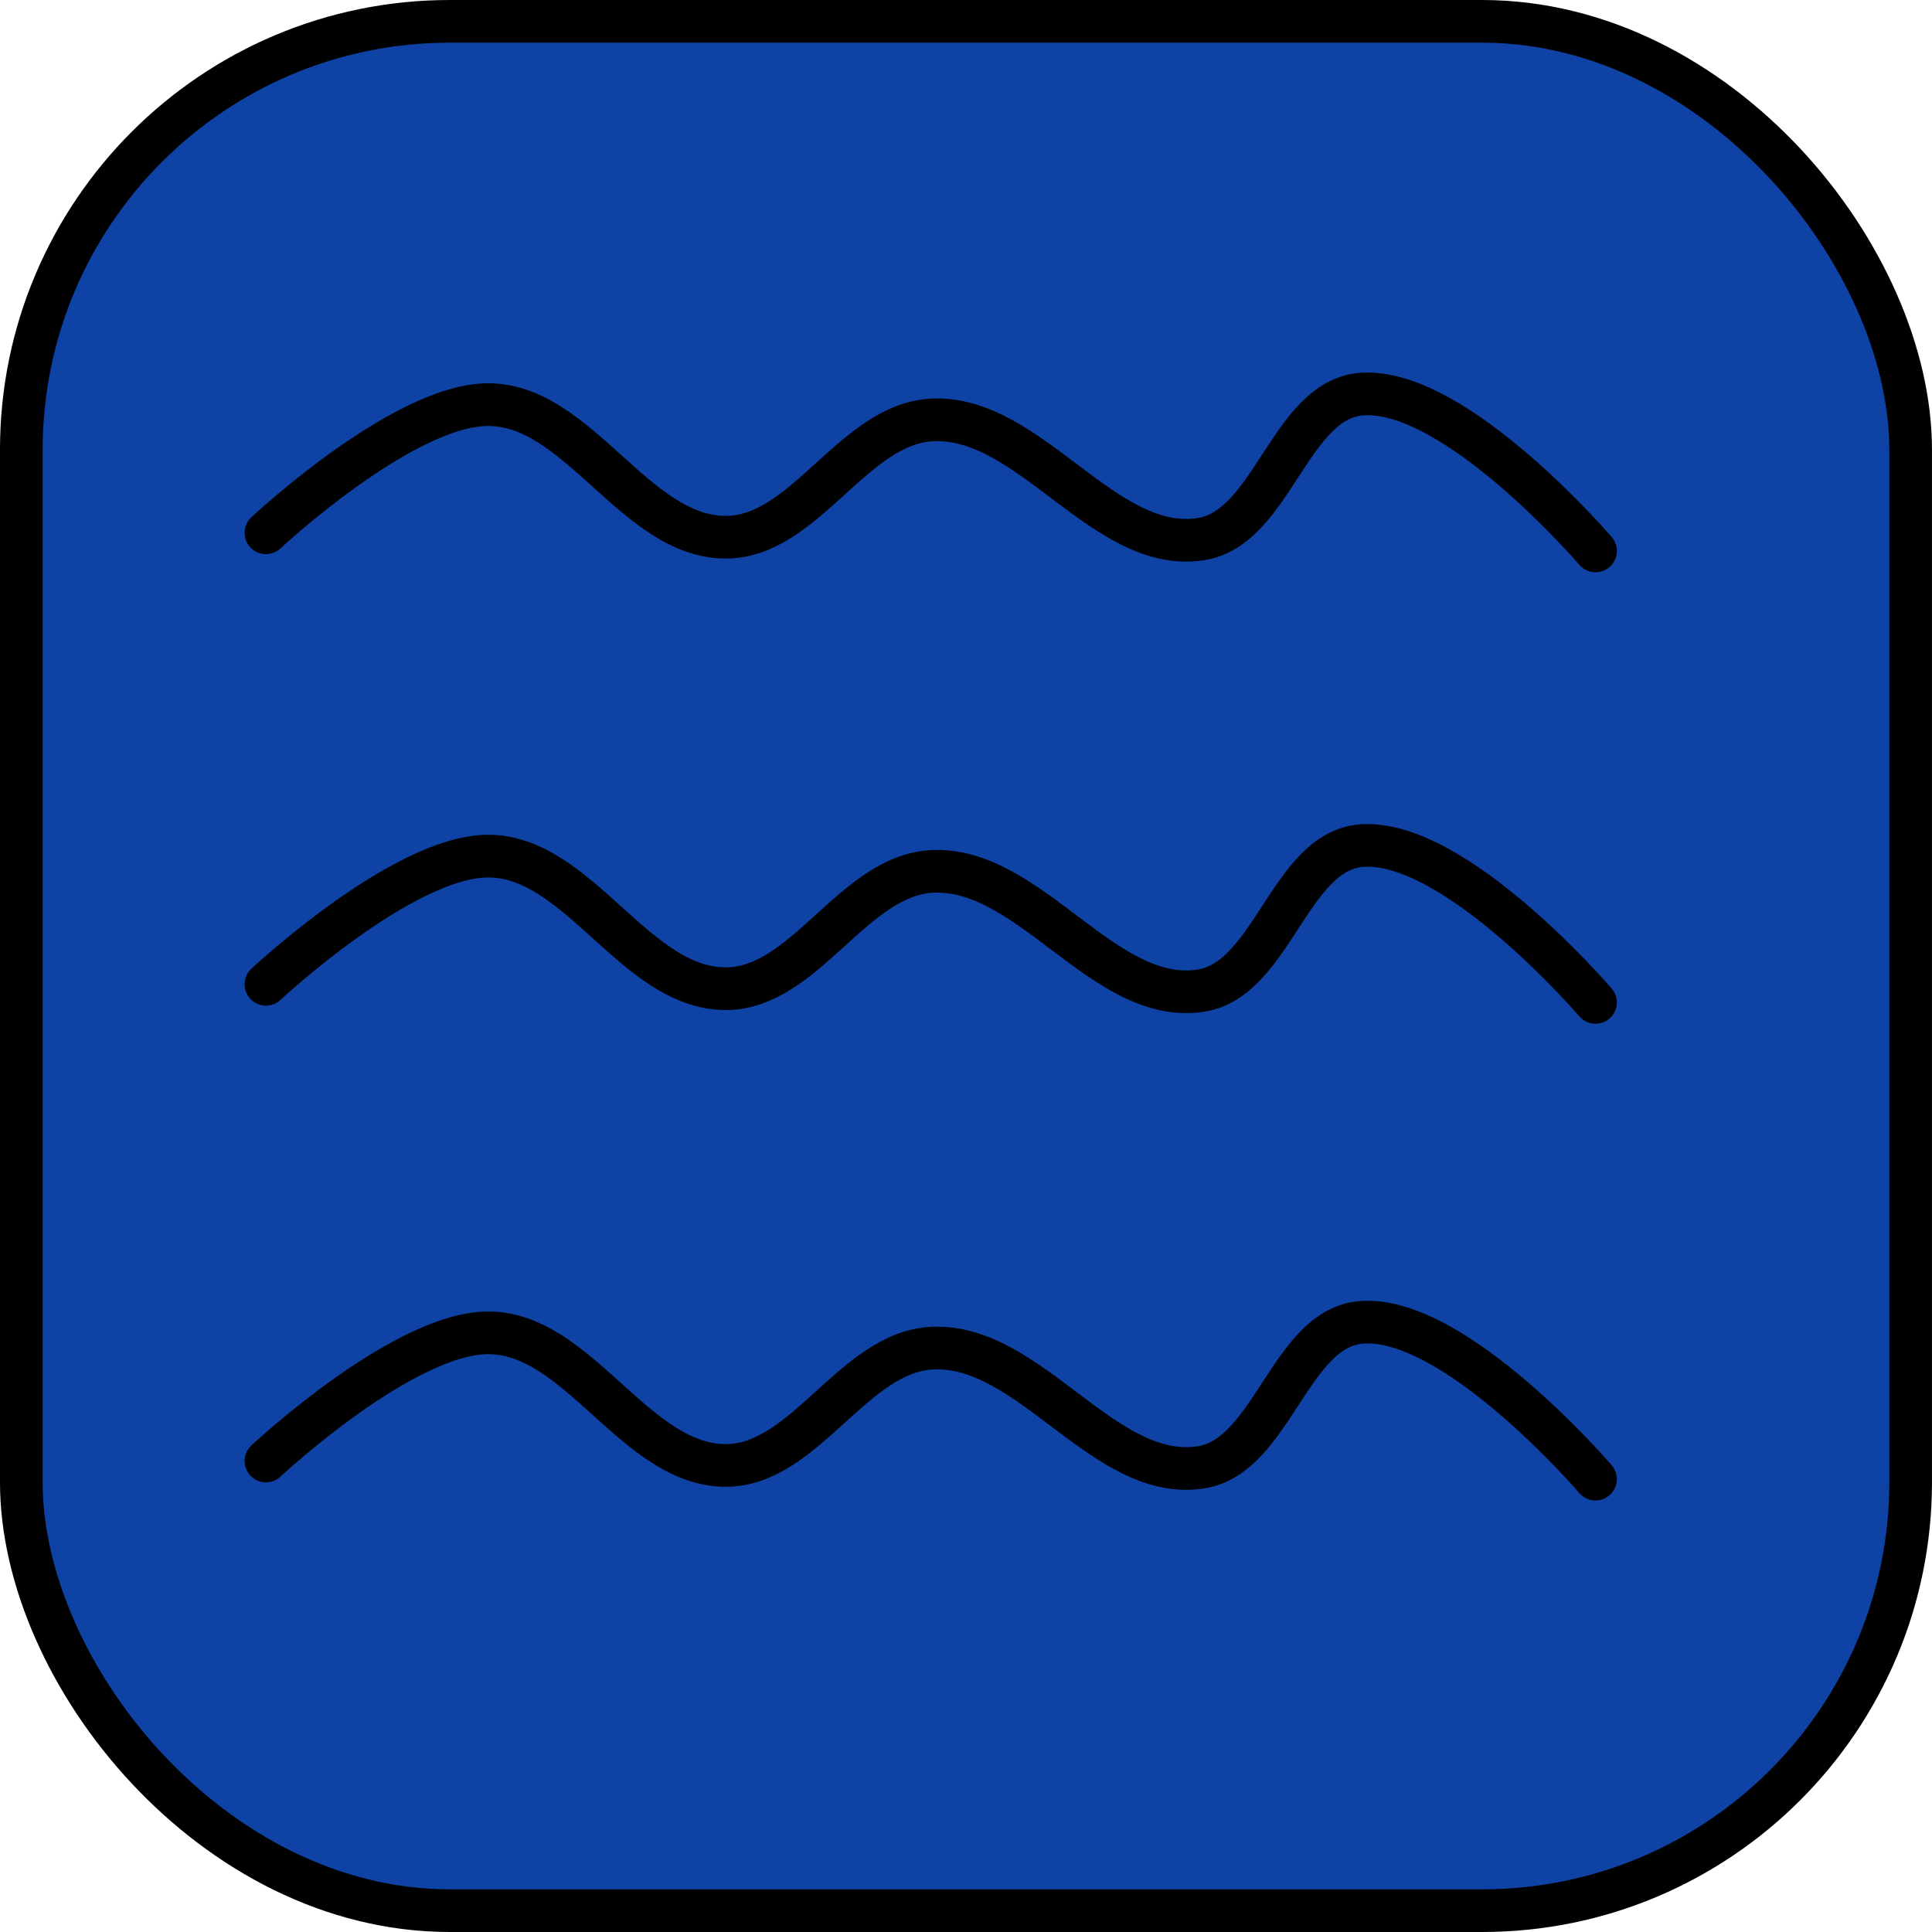 <?xml version="1.0" encoding="UTF-8" standalone="no"?>
<svg
   xmlns:dc="http://purl.org/dc/elements/1.1/"
   xmlns:cc="http://creativecommons.org/ns#"
   xmlns:rdf="http://www.w3.org/1999/02/22-rdf-syntax-ns#"
   xmlns:svg="http://www.w3.org/2000/svg"
   xmlns="http://www.w3.org/2000/svg"
   xmlns:sodipodi="http://sodipodi.sourceforge.net/DTD/sodipodi-0.dtd"
   xmlns:inkscape="http://www.inkscape.org/namespaces/inkscape"
   width="90.563mm"
   height="90.563mm"
   viewBox="0 0 90.563 90.563"
   version="1.1"
   id="svg8"
   inkscape:version="1.0.2 (e86c870879, 2021-01-15)"
   sodipodi:docname="water.svg">
  <defs
     id="defs2" />
  <sodipodi:namedview
     id="base"
     pagecolor="#ffffff"
     bordercolor="#666666"
     borderopacity="1.0"
     inkscape:pageopacity="0.0"
     inkscape:pageshadow="2"
     inkscape:zoom="0.98994949"
     inkscape:cx="521.61672"
     inkscape:cy="163.25732"
     inkscape:document-units="mm"
     inkscape:current-layer="layer1"
     inkscape:document-rotation="0"
     showgrid="false"
     inkscape:window-width="1916"
     inkscape:window-height="1037"
     inkscape:window-x="0"
     inkscape:window-y="20"
     inkscape:window-maximized="1" />
  <g
     inkscape:label="Layer 1"
     inkscape:groupmode="layer"
     id="layer1"
     transform="translate(-33.729,-108.57)">
    <g
       id="g874"
       transform="translate(-26.08,-0.948)">
      <rect
         style="fill:#0e43a5;fill-opacity:1;stroke:#000000;stroke-width:2;stroke-linecap:round;stroke-linejoin:round;stroke-miterlimit:4;stroke-dasharray:none;stroke-opacity:1"
         id="rect862"
         width="88.563"
         height="88.563"
         x="60.808"
         y="110.518"
         ry="20.087" />
      <path
         style="fill:none;stroke:#000000;stroke-width:2;stroke-linecap:round;stroke-linejoin:round;stroke-miterlimit:4;stroke-dasharray:none;stroke-opacity:1"
         d="m 72.275,134.493 c 0,0 6.385,-5.973 10.384,-6.008 4.267,-0.038 6.925,6.238 11.192,6.215 3.701,-0.02 5.951,-5.31 9.648,-5.498 4.595,-0.233 8.078,6.313 12.621,5.585 3.337,-0.535 4.154,-6.554 7.526,-6.796 4.386,-0.315 10.953,7.352 10.953,7.352"
         id="path864"
         sodipodi:nodetypes="caaaaac" />
      <path
         style="fill:none;stroke:#000000;stroke-width:2;stroke-linecap:round;stroke-linejoin:round;stroke-miterlimit:4;stroke-dasharray:none;stroke-opacity:1"
         d="m 72.275,155.657 c 0,0 6.385,-5.973 10.384,-6.008 4.267,-0.038 6.925,6.238 11.192,6.215 3.701,-0.02 5.951,-5.31 9.648,-5.498 4.595,-0.233 8.078,6.313 12.621,5.585 3.337,-0.535 4.154,-6.554 7.526,-6.796 4.386,-0.315 10.953,7.352 10.953,7.352"
         id="path866"
         sodipodi:nodetypes="caaaaac" />
      <path
         style="fill:none;stroke:#000000;stroke-width:2;stroke-linecap:round;stroke-linejoin:round;stroke-miterlimit:4;stroke-dasharray:none;stroke-opacity:1"
         d="m 72.275,178.003 c 0,0 6.385,-5.973 10.384,-6.008 4.267,-0.038 6.925,6.238 11.192,6.215 3.701,-0.02 5.951,-5.31 9.648,-5.498 4.595,-0.233 8.078,6.313 12.621,5.585 3.337,-0.535 4.154,-6.554 7.526,-6.796 4.386,-0.315 10.953,7.352 10.953,7.352"
         id="path868"
         sodipodi:nodetypes="caaaaac" />
    </g>
  </g>
</svg>
